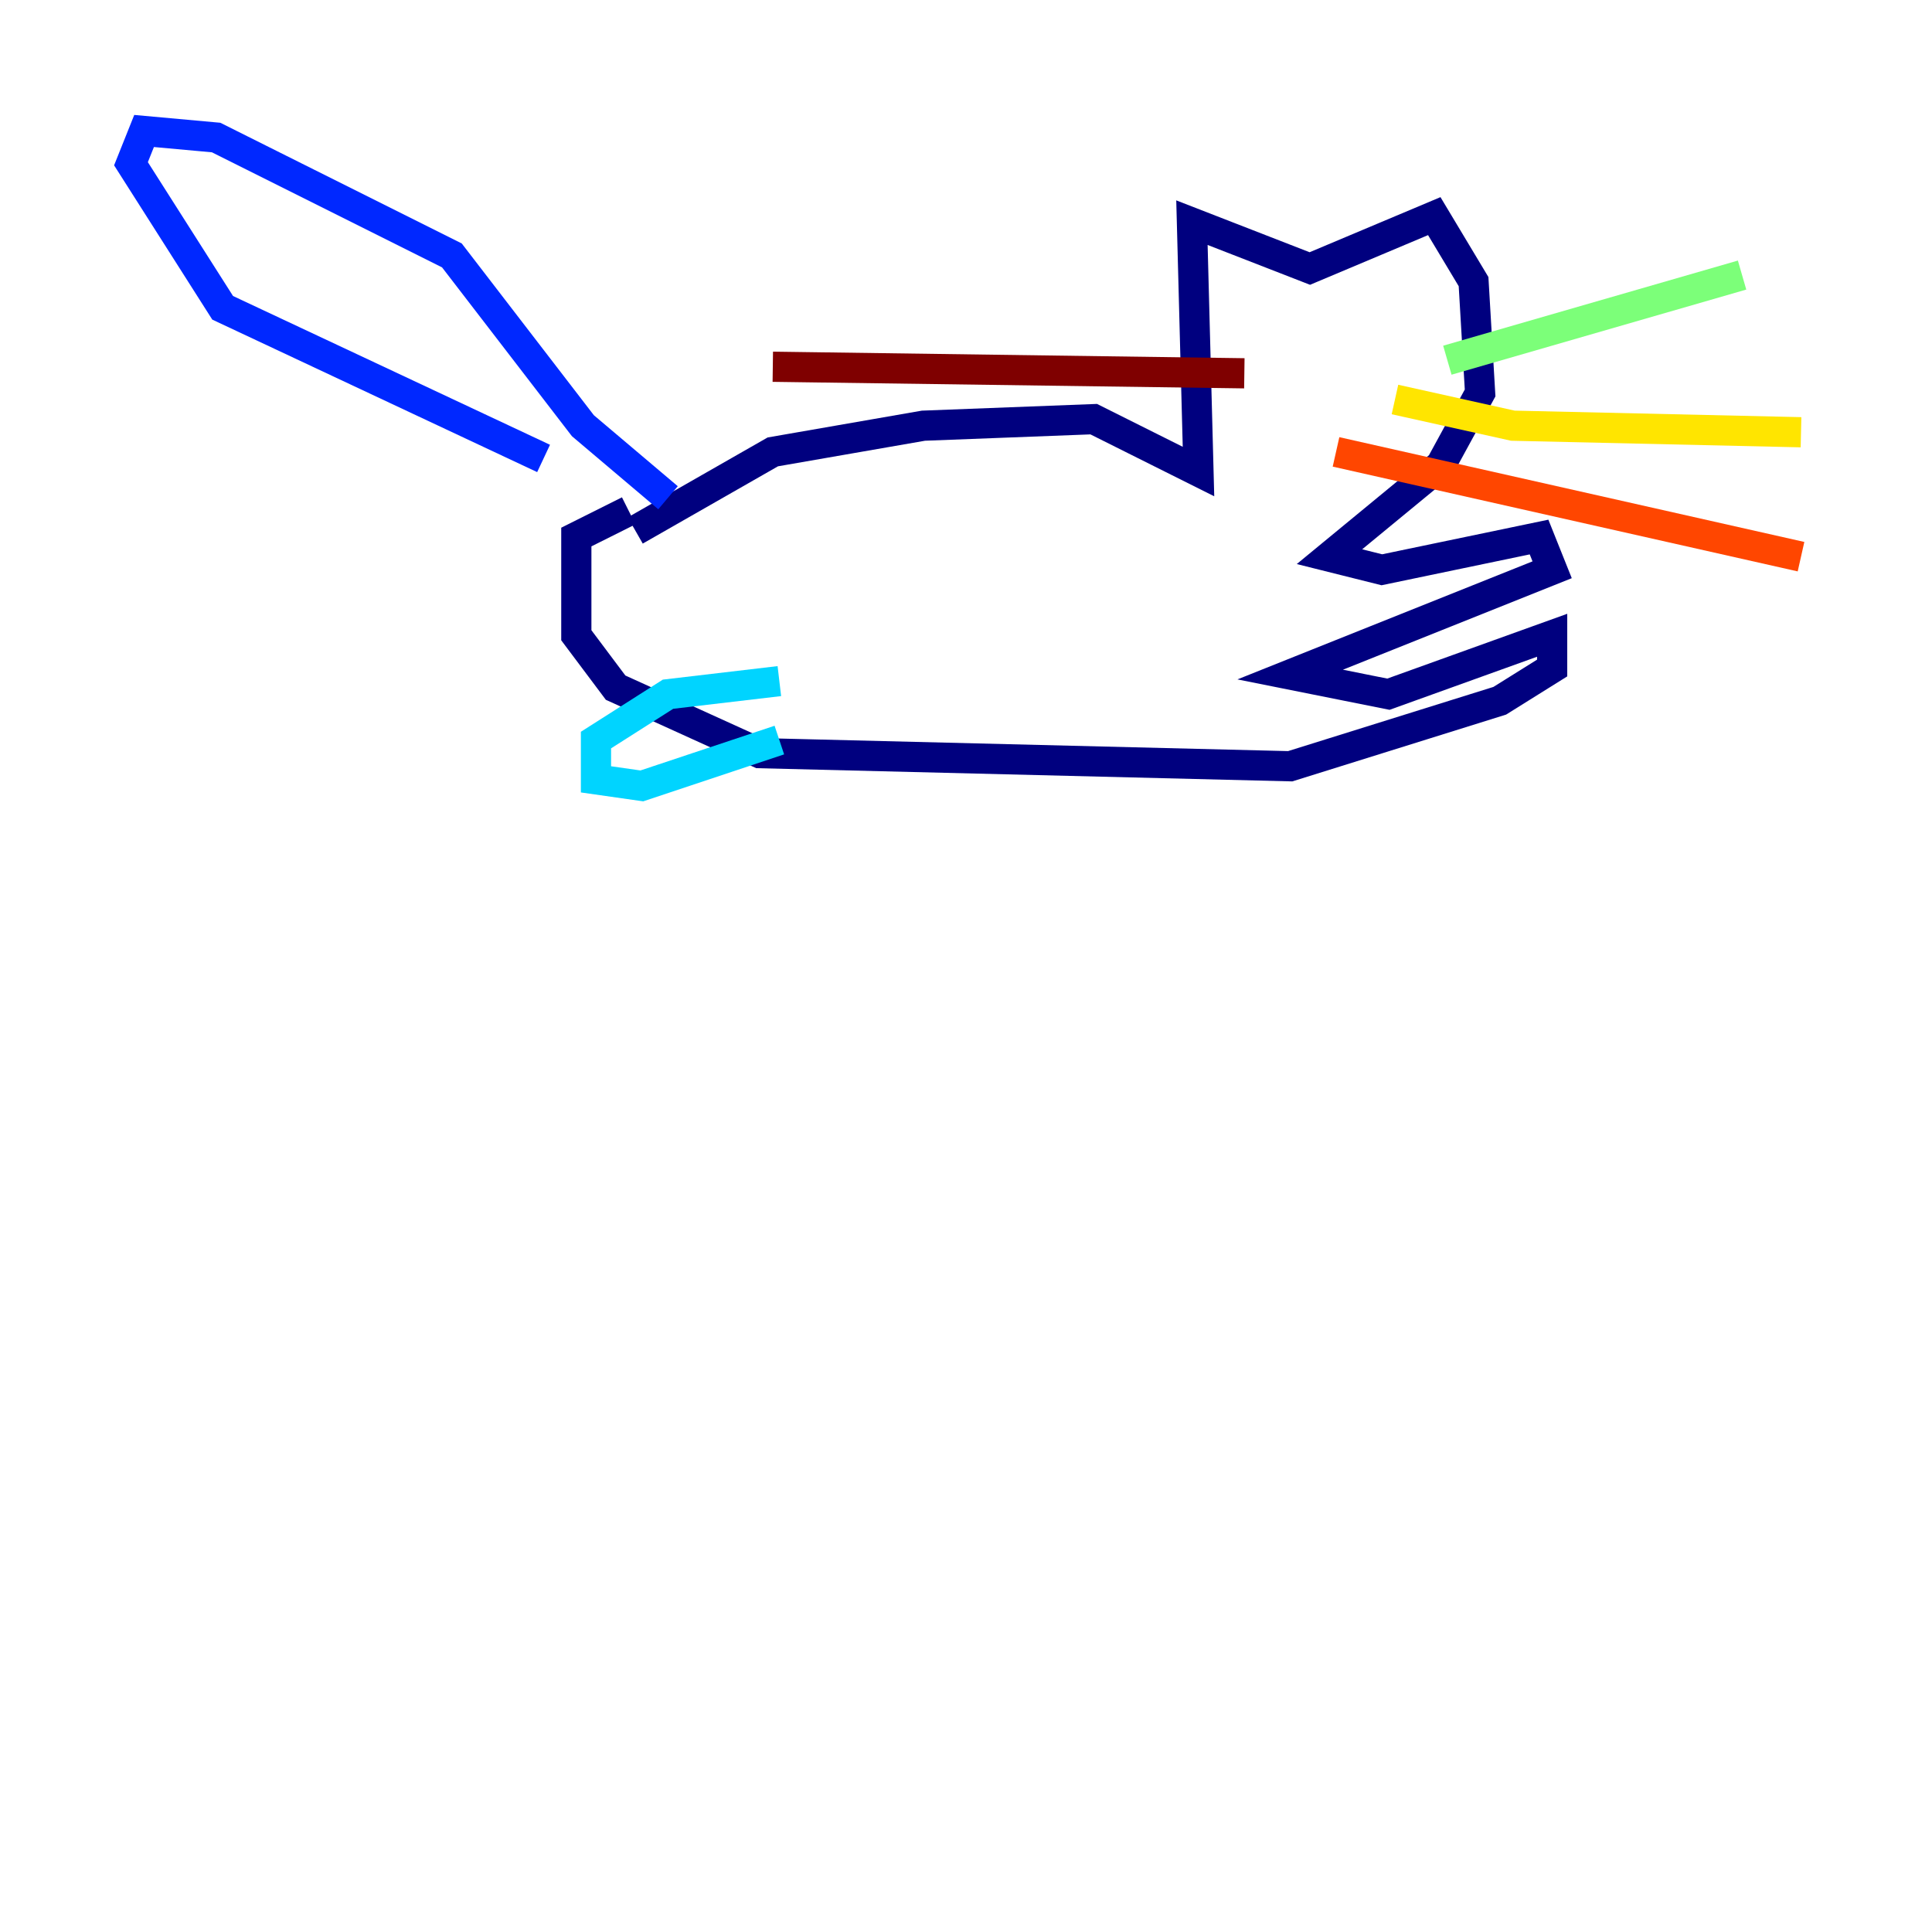 <?xml version="1.0" encoding="utf-8" ?>
<svg baseProfile="tiny" height="128" version="1.2" viewBox="0,0,128,128" width="128" xmlns="http://www.w3.org/2000/svg" xmlns:ev="http://www.w3.org/2001/xml-events" xmlns:xlink="http://www.w3.org/1999/xlink"><defs /><polyline fill="none" points="42.088,35.146 51.2,29.939 61.18,28.203 72.461,27.77 79.403,31.241 78.969,14.752 86.78,17.79 95.024,14.319 97.627,18.658 98.061,26.034 95.458,30.807 88.081,36.881 91.552,37.749 101.966,35.58 102.834,37.749 85.478,44.691 91.986,45.993 102.834,42.088 102.834,44.258 99.363,46.427 85.478,50.766 50.332,49.898 40.786,45.559 38.183,42.088 38.183,35.58 41.654,33.844" stroke="#00007f" stroke-width="2" /><polyline fill="none" points="44.258,32.976 38.617,28.203 29.939,16.922 14.319,9.112 9.546,8.678 8.678,10.848 14.752,20.393 36.014,30.373" stroke="#0028ff" stroke-width="2" /><polyline fill="none" points="51.634,45.125 44.258,45.993 39.485,49.031 39.485,51.634 42.522,52.068 51.634,49.031" stroke="#00d4ff" stroke-width="2" /><polyline fill="none" points="95.891,23.864 115.417,18.224" stroke="#7cff79" stroke-width="2" /><polyline fill="none" points="92.42,26.468 100.231,28.203 119.322,28.637" stroke="#ffe500" stroke-width="2" /><polyline fill="none" points="88.515,29.939 119.322,36.881" stroke="#ff4600" stroke-width="2" /><polyline fill="none" points="82.441,24.732 51.2,24.298" stroke="#7f0000" stroke-width="2" /></svg>